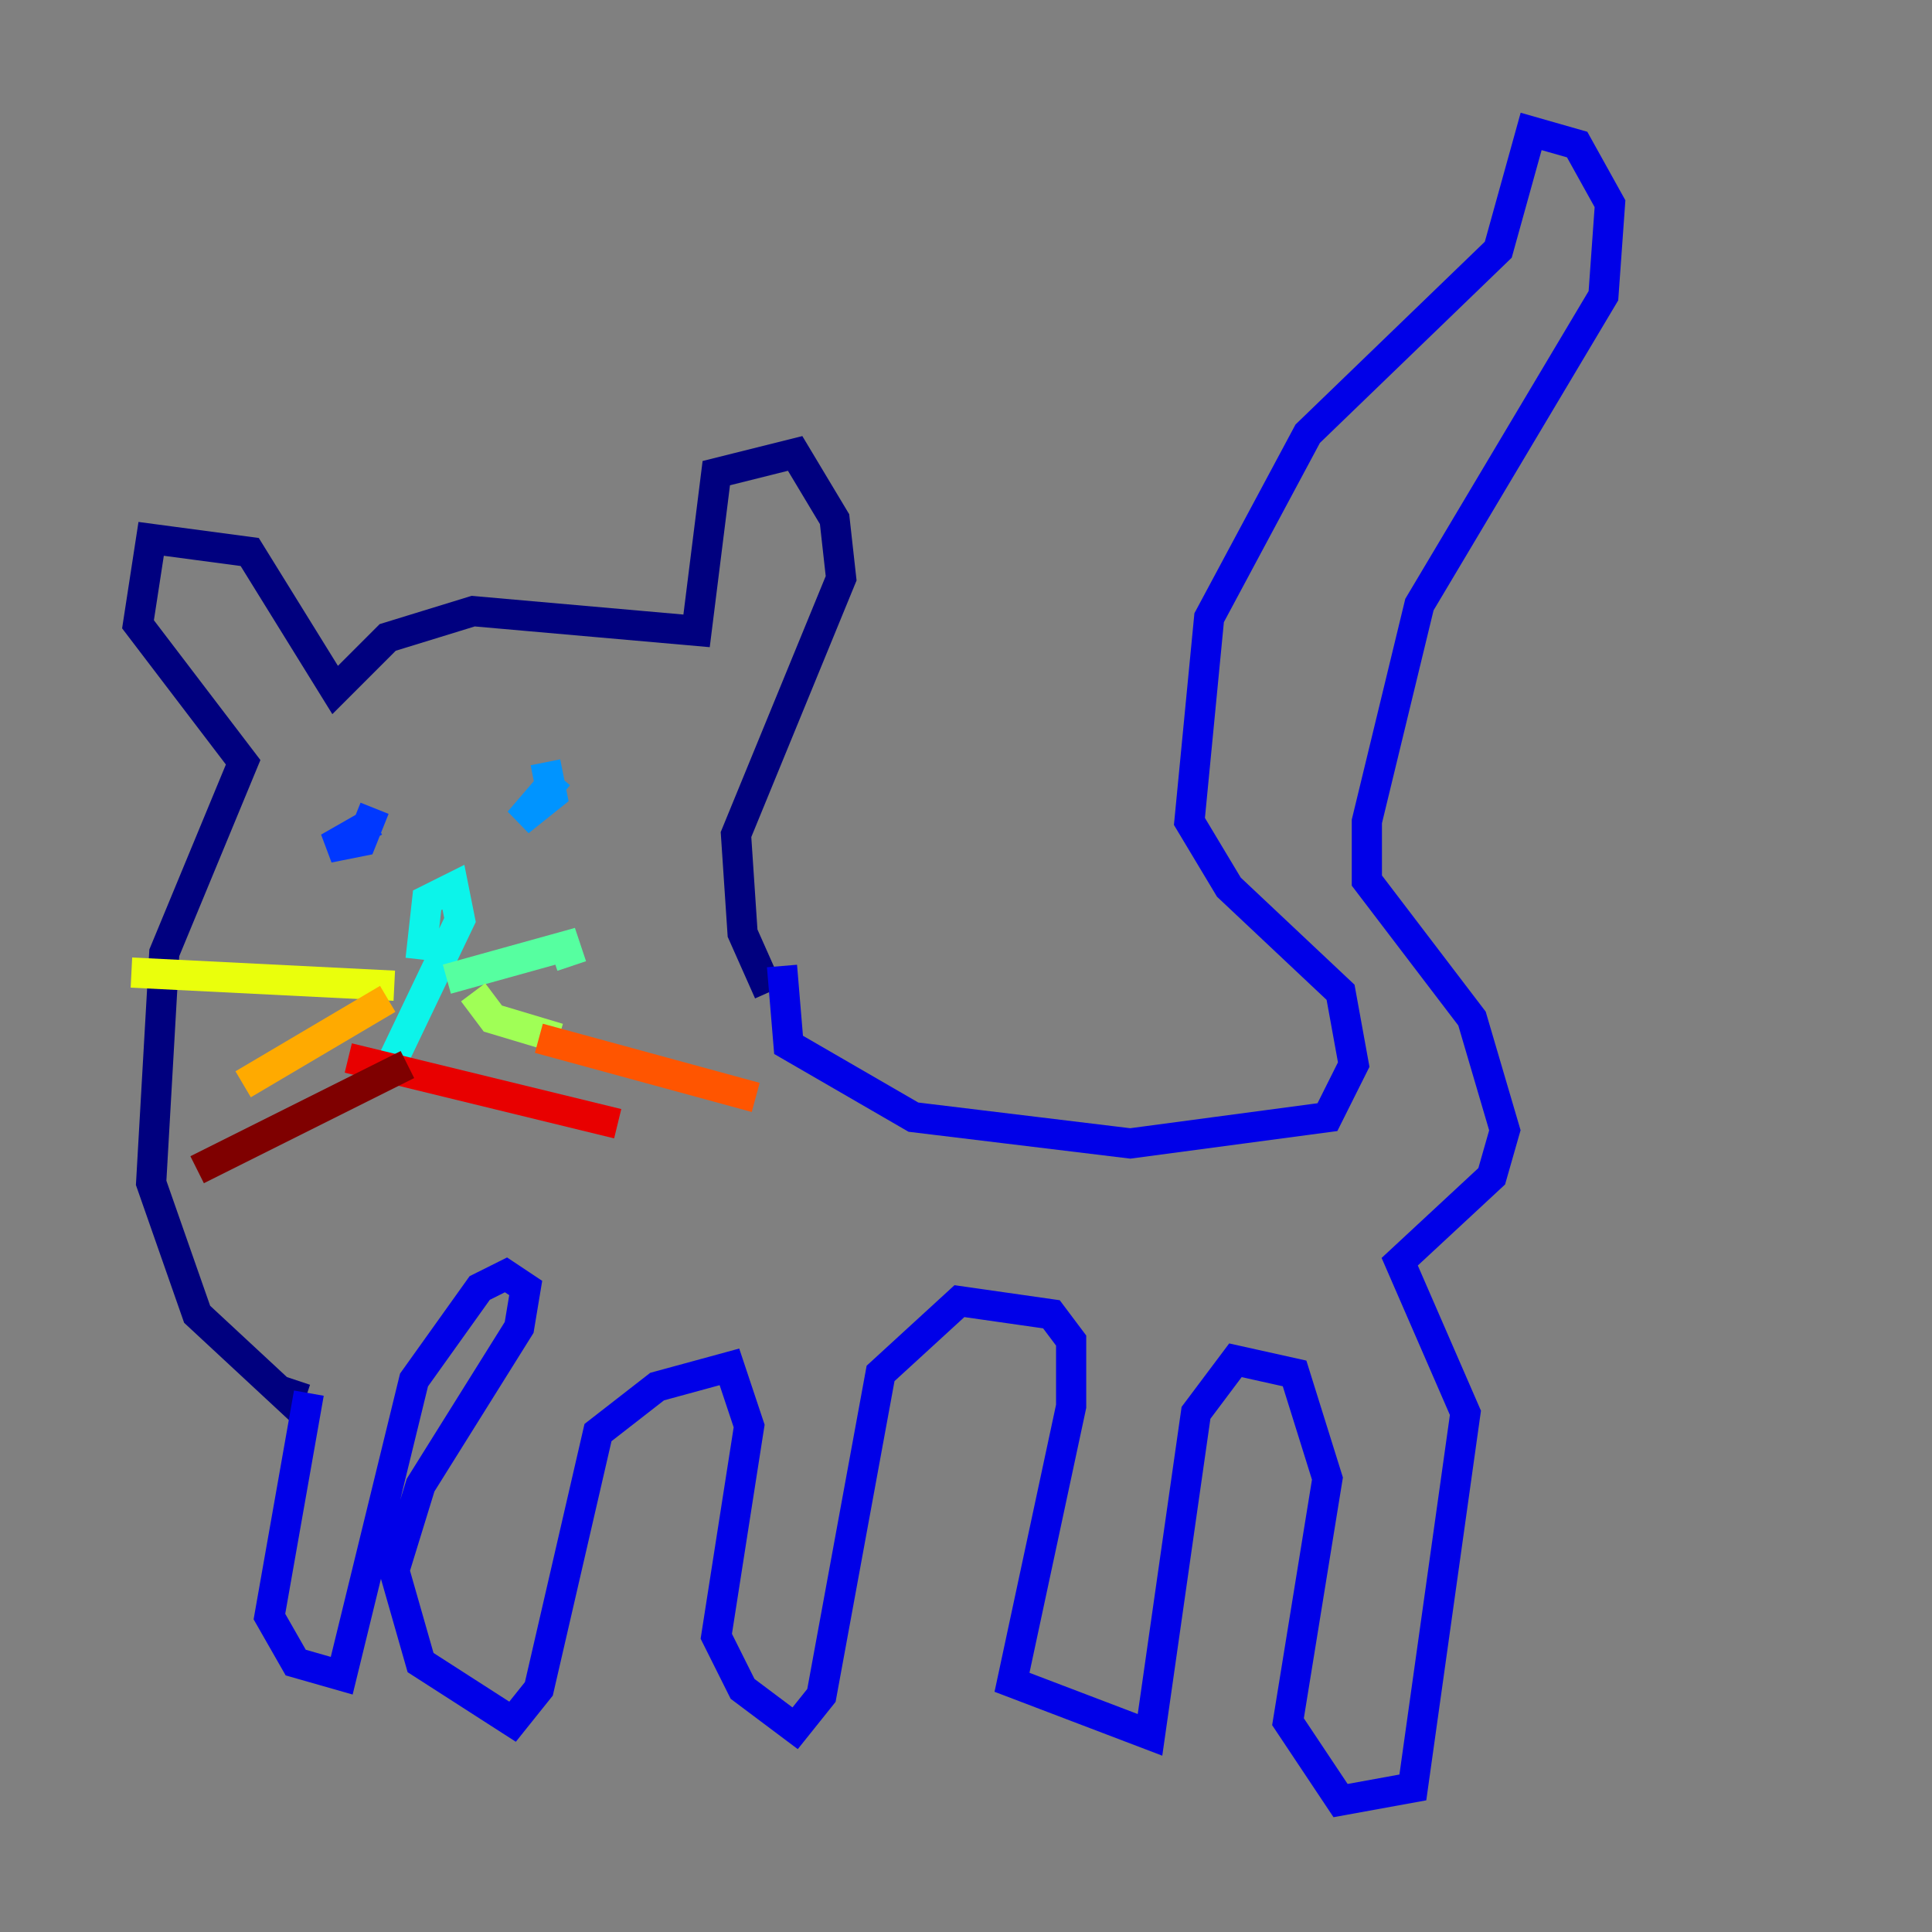 <?xml version="1.0" encoding="utf-8" ?>
<svg baseProfile="tiny" height="128" version="1.2" viewBox="0,0,128,128" width="128" xmlns="http://www.w3.org/2000/svg" xmlns:ev="http://www.w3.org/2001/xml-events" xmlns:xlink="http://www.w3.org/1999/xlink"><rect x="0" y="0" width="128" height="128" fill="#808080" stroke="none"/><defs /><polyline fill="none" points="50.939,65.742 49.197,61.823 48.762,55.292 55.728,38.313 55.292,34.395 52.68,30.041 47.456,31.347 46.15,41.796 31.347,40.49 25.687,42.231 22.204,45.714 16.544,36.571 10.014,35.701 9.143,41.361 16.109,50.503 10.884,63.129 10.014,78.367 13.061,87.075 19.157,92.735 19.592,91.429" stroke="#00007f" stroke-width="2" /><polyline fill="none" points="51.809,64.0 52.245,69.225 60.517,74.014 74.884,75.755 87.946,74.014 89.687,70.531 88.816,65.742 81.415,58.776 78.803,54.422 80.109,40.925 86.639,28.735 99.265,16.544 101.442,8.707 104.49,9.578 106.667,13.497 106.231,19.592 94.041,40.054 90.558,54.422 90.558,58.34 97.524,67.483 99.701,74.884 98.83,77.932 92.735,83.592 97.088,93.605 93.605,118.422 88.816,119.293 85.333,114.068 87.946,97.959 85.769,90.993 81.85,90.122 79.238,93.605 76.191,114.939 67.048,111.456 70.966,93.17 70.966,88.816 69.66,87.075 63.565,86.204 58.34,90.993 54.422,112.326 52.68,114.503 49.197,111.891 47.456,108.408 49.633,94.476 48.327,90.558 43.537,91.864 39.619,94.912 35.701,111.891 33.959,114.068 27.864,110.15 26.122,104.054 27.864,98.395 34.395,87.946 34.83,85.333 33.524,84.463 31.782,85.333 27.429,91.429 22.64,111.02 19.592,110.15 17.85,107.102 20.463,92.299" stroke="#0000e8" stroke-width="2" /><polyline fill="none" points="24.816,54.422 21.769,56.163 23.946,55.728 24.816,53.551" stroke="#0038ff" stroke-width="2" /><polyline fill="none" points="37.007,51.374 34.395,54.422 36.571,52.68 36.136,50.503" stroke="#0094ff" stroke-width="2" /><polyline fill="none" points="27.864,63.565 28.299,59.646 30.041,58.776 30.476,60.952 25.687,70.966" stroke="#0cf4ea" stroke-width="2" /><polyline fill="none" points="29.605,64.871 37.442,62.694 37.878,64.0" stroke="#56ffa0" stroke-width="2" /><polyline fill="none" points="31.347,65.742 32.653,67.483 37.007,68.789" stroke="#a0ff56" stroke-width="2" /><polyline fill="none" points="26.122,65.306 8.707,64.435" stroke="#eaff0c" stroke-width="2" /><polyline fill="none" points="25.687,66.177 16.109,71.837" stroke="#ffaa00" stroke-width="2" /><polyline fill="none" points="35.701,68.789 50.068,72.707" stroke="#ff5500" stroke-width="2" /><polyline fill="none" points="23.075,70.095 40.925,74.449" stroke="#e80000" stroke-width="2" /><polyline fill="none" points="26.993,70.531 13.061,77.497" stroke="#7f0000" stroke-width="2" /></svg>
